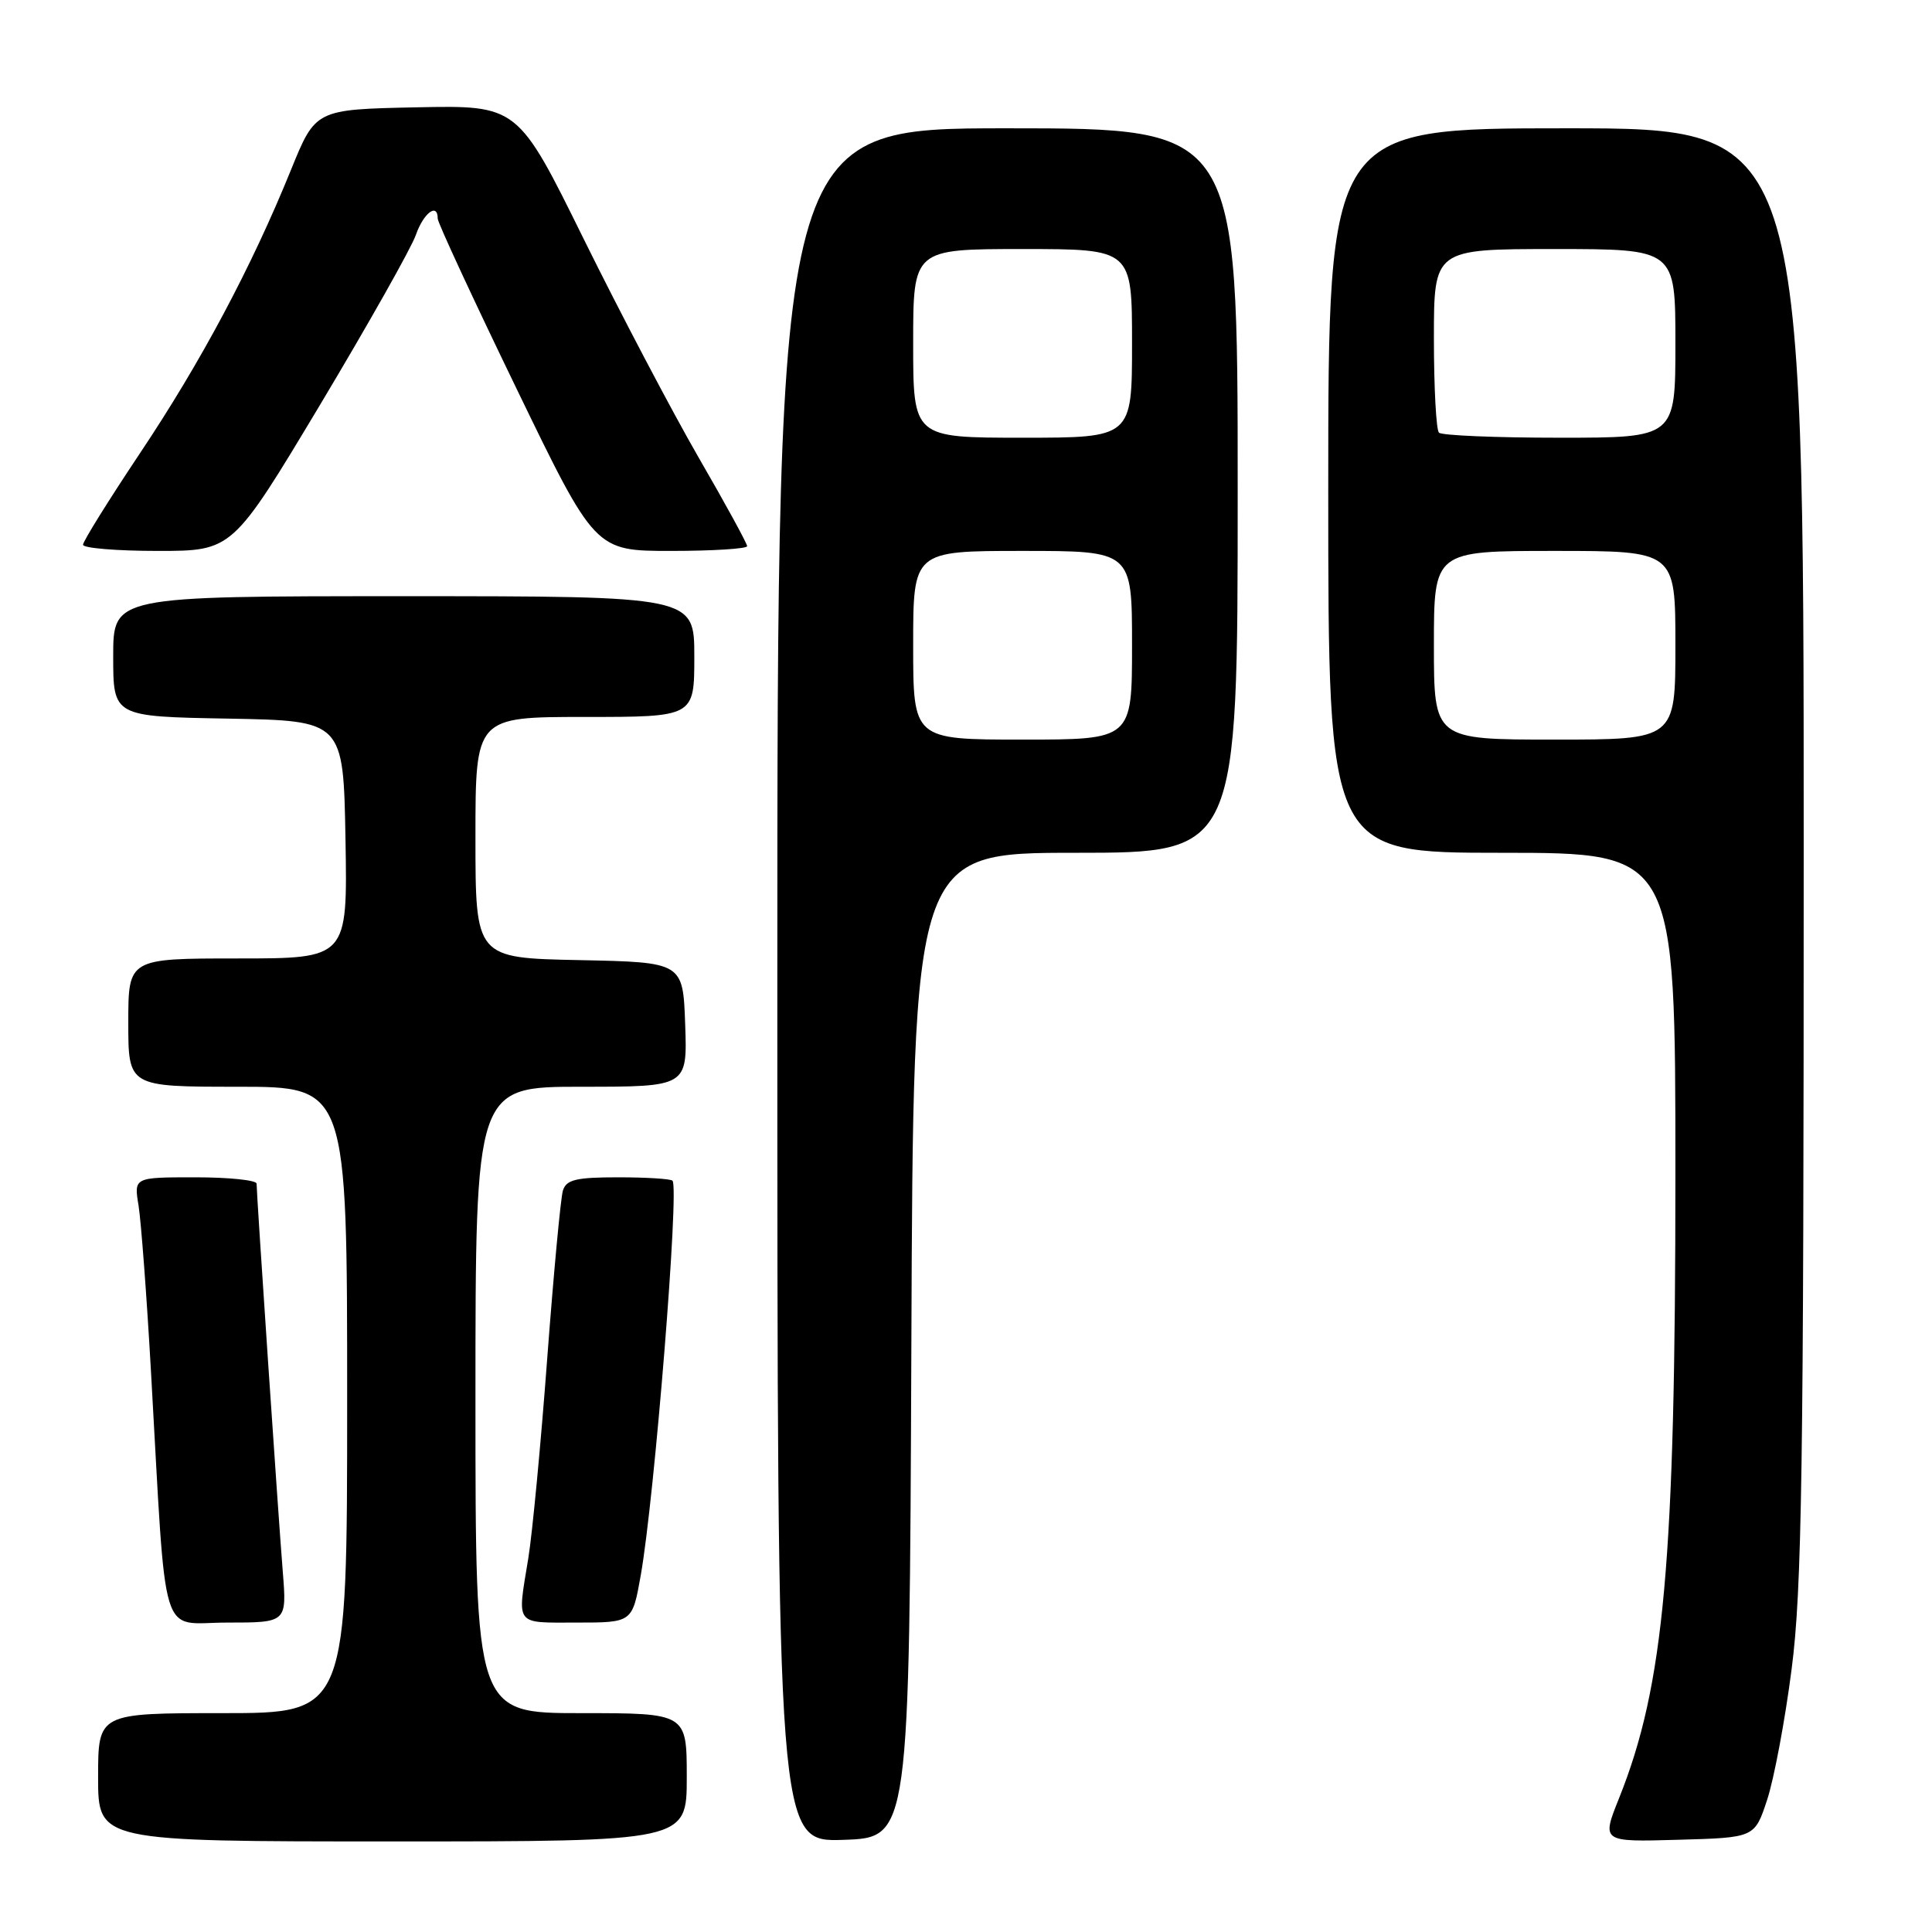 <?xml version="1.0" encoding="UTF-8" standalone="no"?>
<!DOCTYPE svg PUBLIC "-//W3C//DTD SVG 1.1//EN" "http://www.w3.org/Graphics/SVG/1.1/DTD/svg11.dtd" >
<svg xmlns="http://www.w3.org/2000/svg" xmlns:xlink="http://www.w3.org/1999/xlink" version="1.1" viewBox="0 0 256 256">
 <g >
 <path fill="currentColor"
d=" M 91.00 235.50 C 91.00 227.00 91.00 227.00 77.00 227.00 C 63.00 227.00 63.00 227.00 63.00 185.50 C 63.00 144.00 63.00 144.00 77.04 144.00 C 91.08 144.00 91.08 144.00 90.79 135.75 C 90.50 127.50 90.50 127.50 76.75 127.22 C 63.00 126.94 63.00 126.94 63.00 110.97 C 63.00 95.00 63.00 95.00 77.50 95.00 C 92.00 95.00 92.00 95.00 92.00 87.00 C 92.00 79.00 92.00 79.00 53.50 79.00 C 15.00 79.00 15.00 79.00 15.00 86.97 C 15.00 94.95 15.00 94.95 30.25 95.22 C 45.50 95.50 45.50 95.50 45.78 111.25 C 46.05 127.00 46.05 127.00 31.53 127.00 C 17.00 127.00 17.00 127.00 17.00 135.50 C 17.00 144.00 17.00 144.00 31.50 144.00 C 46.00 144.00 46.00 144.00 46.00 185.50 C 46.00 227.00 46.00 227.00 29.50 227.00 C 13.00 227.00 13.00 227.00 13.00 235.50 C 13.00 244.00 13.00 244.00 52.00 244.00 C 91.00 244.00 91.00 244.00 91.00 235.50 Z  M 120.76 178.25 C 121.01 113.00 121.01 113.00 142.51 113.00 C 164.00 113.00 164.00 113.00 164.00 65.00 C 164.00 17.00 164.00 17.00 133.50 17.00 C 103.00 17.00 103.00 17.00 103.00 130.54 C 103.00 244.08 103.00 244.08 111.75 243.79 C 120.50 243.50 120.50 243.50 120.76 178.25 Z  M 234.15 238.50 C 235.06 235.75 236.53 227.95 237.40 221.16 C 238.77 210.61 239.00 194.89 239.00 112.91 C 239.00 17.00 239.00 17.00 207.50 17.00 C 176.00 17.00 176.00 17.00 176.00 65.00 C 176.00 113.00 176.00 113.00 199.00 113.00 C 222.00 113.00 222.00 113.00 222.00 155.54 C 222.00 206.98 220.52 223.33 214.53 238.28 C 212.21 244.07 212.21 244.07 222.35 243.78 C 232.50 243.50 232.50 243.50 234.15 238.50 Z  M 37.47 208.25 C 36.89 201.11 34.00 158.28 34.00 156.84 C 34.00 156.38 30.34 156.00 25.87 156.00 C 17.74 156.00 17.74 156.00 18.36 159.75 C 18.69 161.81 19.45 171.82 20.02 182.00 C 22.10 218.51 21.03 215.00 30.09 215.00 C 38.01 215.00 38.01 215.00 37.47 208.25 Z  M 84.90 208.75 C 86.72 198.52 90.03 157.37 89.11 156.45 C 88.87 156.20 85.62 156.00 81.90 156.00 C 76.33 156.00 75.04 156.31 74.59 157.75 C 74.29 158.71 73.36 168.72 72.51 180.00 C 71.67 191.28 70.54 203.20 70.00 206.50 C 68.52 215.52 68.13 215.00 76.39 215.00 C 83.79 215.00 83.79 215.00 84.90 208.75 Z  M 42.41 53.64 C 48.79 42.98 54.50 32.86 55.10 31.14 C 56.12 28.21 58.00 26.80 58.00 28.97 C 58.00 29.50 62.69 39.62 68.43 51.47 C 78.85 73.00 78.85 73.00 88.93 73.00 C 94.47 73.00 99.00 72.71 99.00 72.37 C 99.00 72.02 96.11 66.73 92.57 60.62 C 89.04 54.50 82.20 41.50 77.37 31.72 C 68.61 13.95 68.61 13.95 55.21 14.22 C 41.81 14.50 41.81 14.50 38.56 22.50 C 33.33 35.39 26.64 47.95 18.55 60.05 C 14.40 66.27 11.00 71.73 11.00 72.18 C 11.00 72.63 15.46 73.00 20.90 73.00 C 30.80 73.00 30.80 73.00 42.41 53.64 Z  M 121.00 85.50 C 121.00 73.00 121.00 73.00 135.50 73.00 C 150.00 73.00 150.00 73.00 150.00 85.50 C 150.00 98.00 150.00 98.00 135.50 98.00 C 121.00 98.00 121.00 98.00 121.00 85.50 Z  M 121.00 45.50 C 121.00 33.00 121.00 33.00 135.50 33.00 C 150.00 33.00 150.00 33.00 150.00 45.50 C 150.00 58.00 150.00 58.00 135.50 58.00 C 121.00 58.00 121.00 58.00 121.00 45.50 Z  M 190.00 85.50 C 190.00 73.00 190.00 73.00 206.00 73.00 C 222.00 73.00 222.00 73.00 222.00 85.50 C 222.00 98.00 222.00 98.00 206.00 98.00 C 190.00 98.00 190.00 98.00 190.00 85.50 Z  M 190.67 57.33 C 190.30 56.97 190.00 51.34 190.00 44.83 C 190.00 33.00 190.00 33.00 206.00 33.00 C 222.00 33.00 222.00 33.00 222.00 45.50 C 222.00 58.00 222.00 58.00 206.67 58.00 C 198.23 58.00 191.03 57.70 190.67 57.33 Z "/>
</g>
</svg>